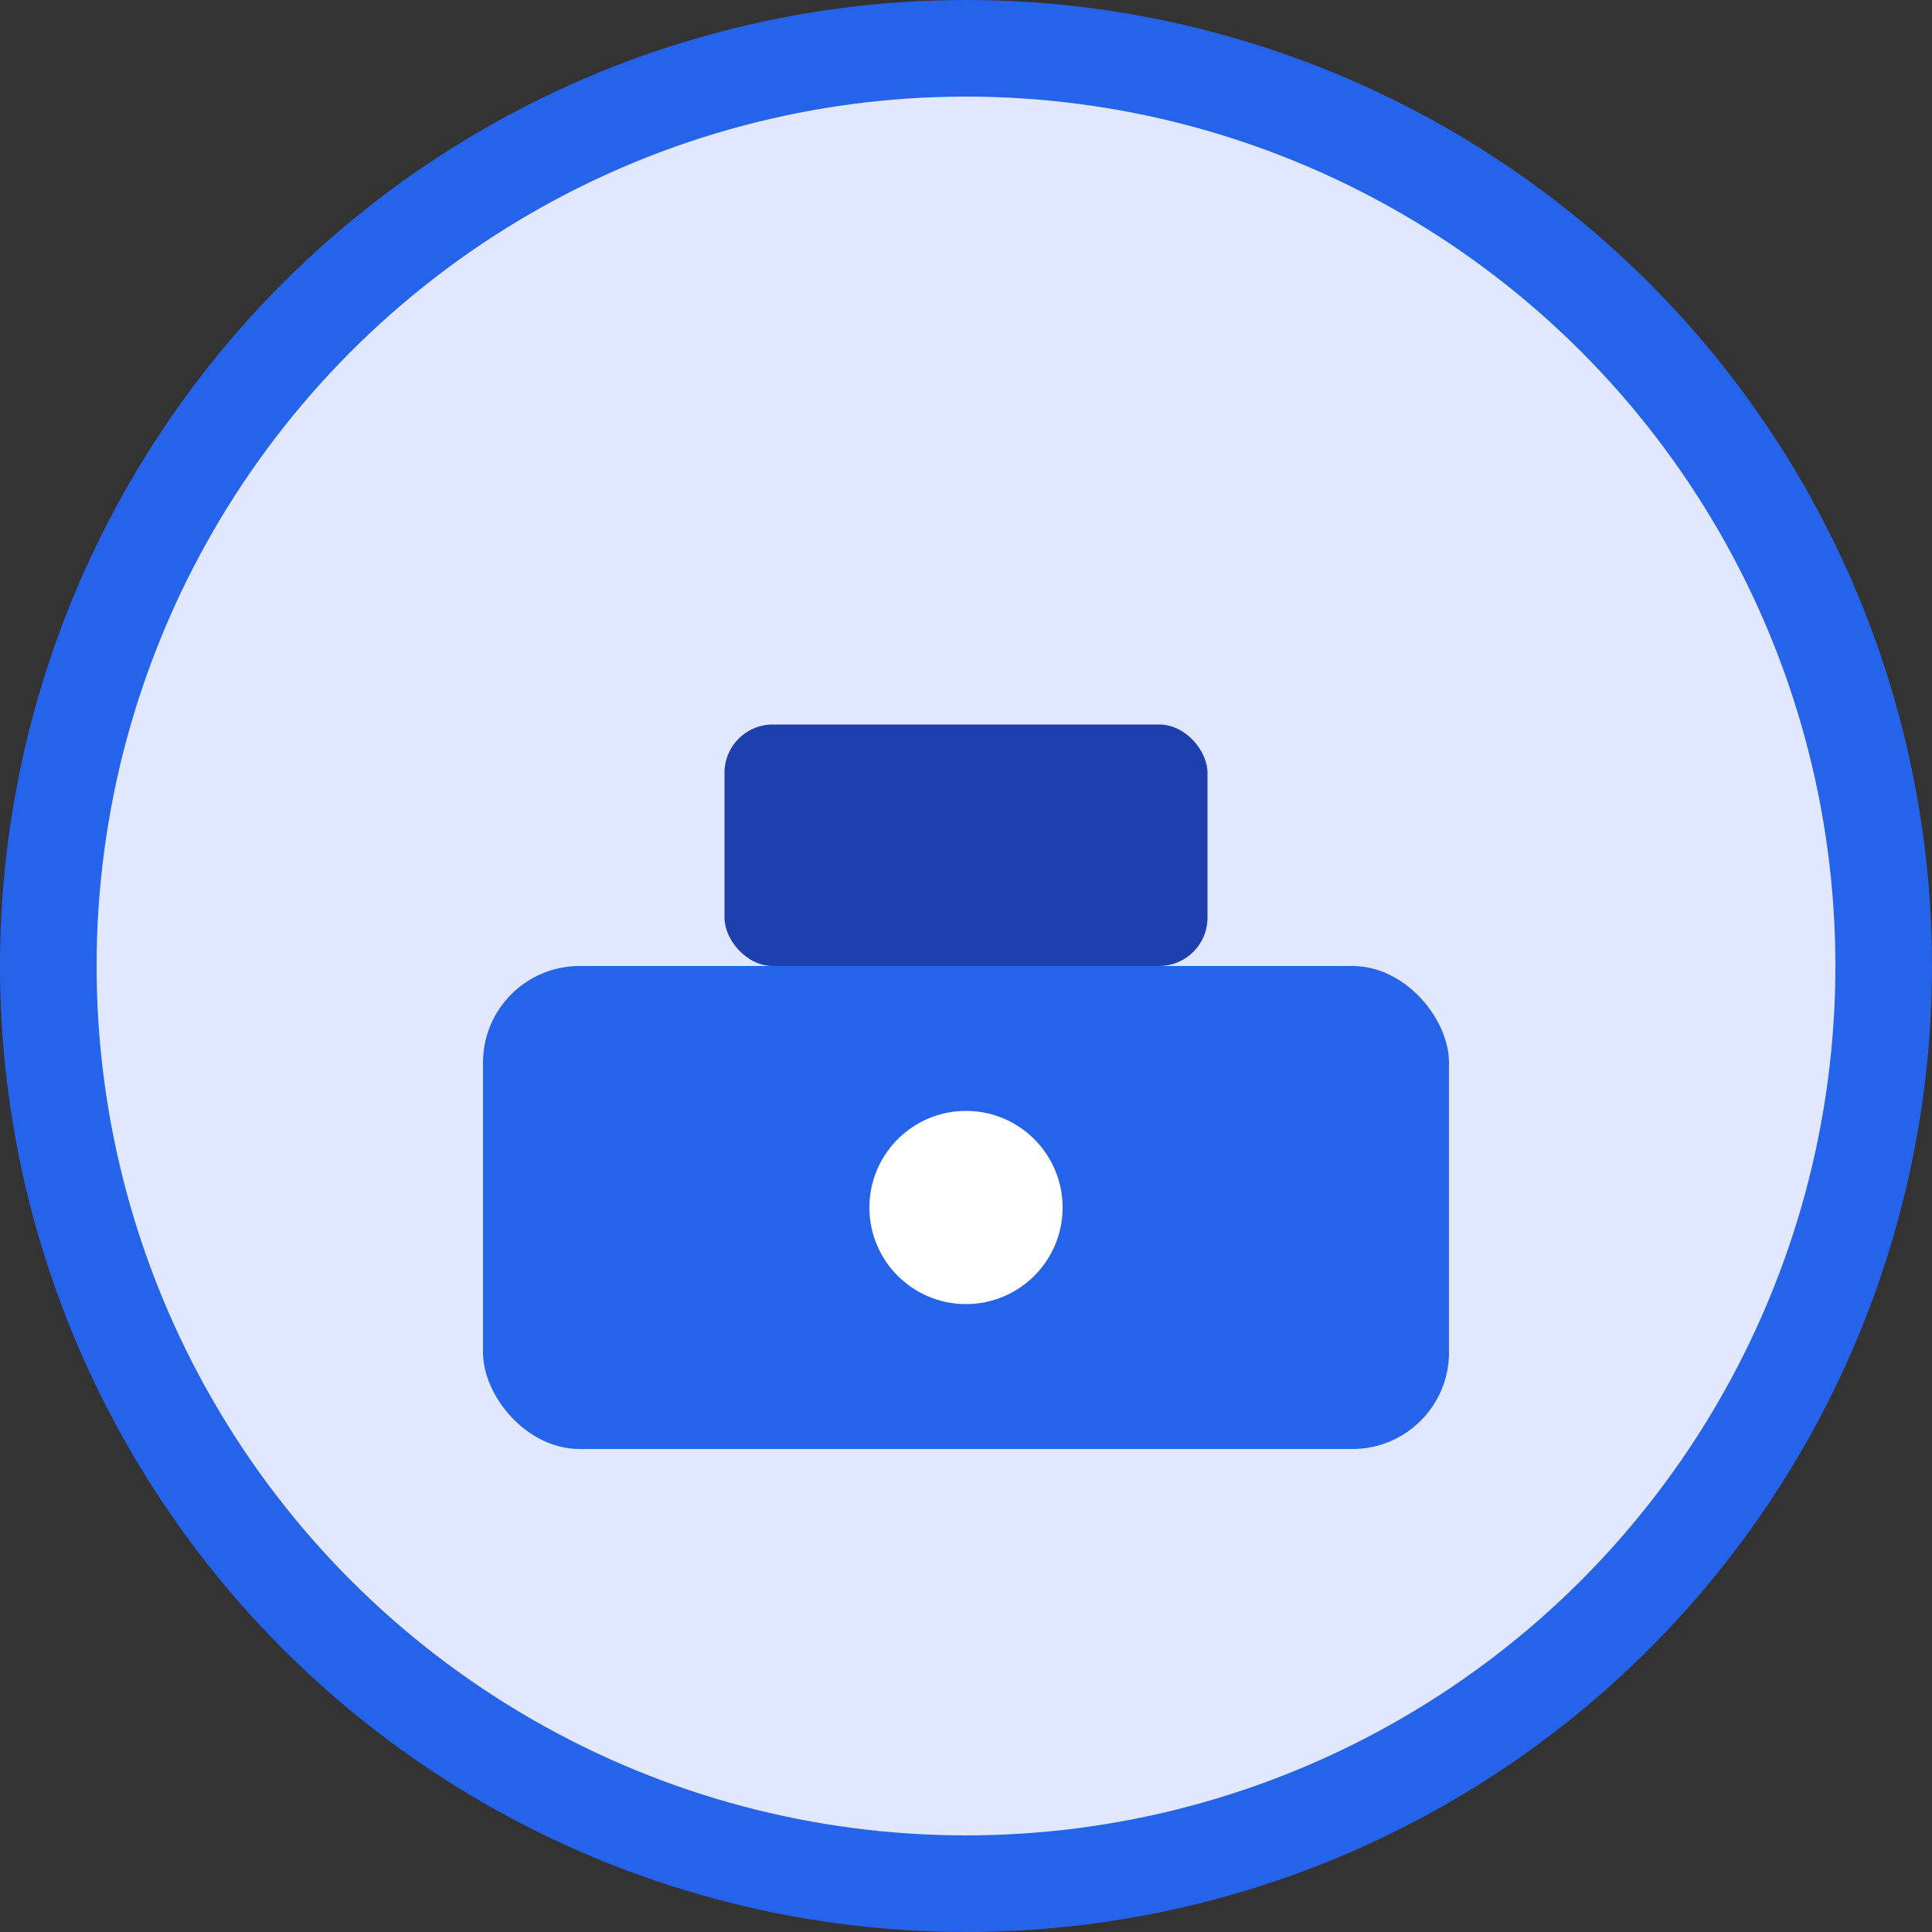 <svg width="80" height="80" viewBox="0 0 80 80" fill="none" xmlns="http://www.w3.org/2000/svg">
  <rect x="0" y="0" width="80" height="80" fill="#333333" stroke="none"/>
  <circle cx="40" cy="40" r="38" stroke="#2563eb" stroke-width="4" fill="#e0e7ff"/>
  <rect x="20" y="40" width="40" height="20" rx="4" fill="#2563eb"/>
  <rect x="30" y="30" width="20" height="10" rx="2" fill="#1e40af"/>
  <circle cx="40" cy="50" r="4" fill="#fff"/>
</svg> 